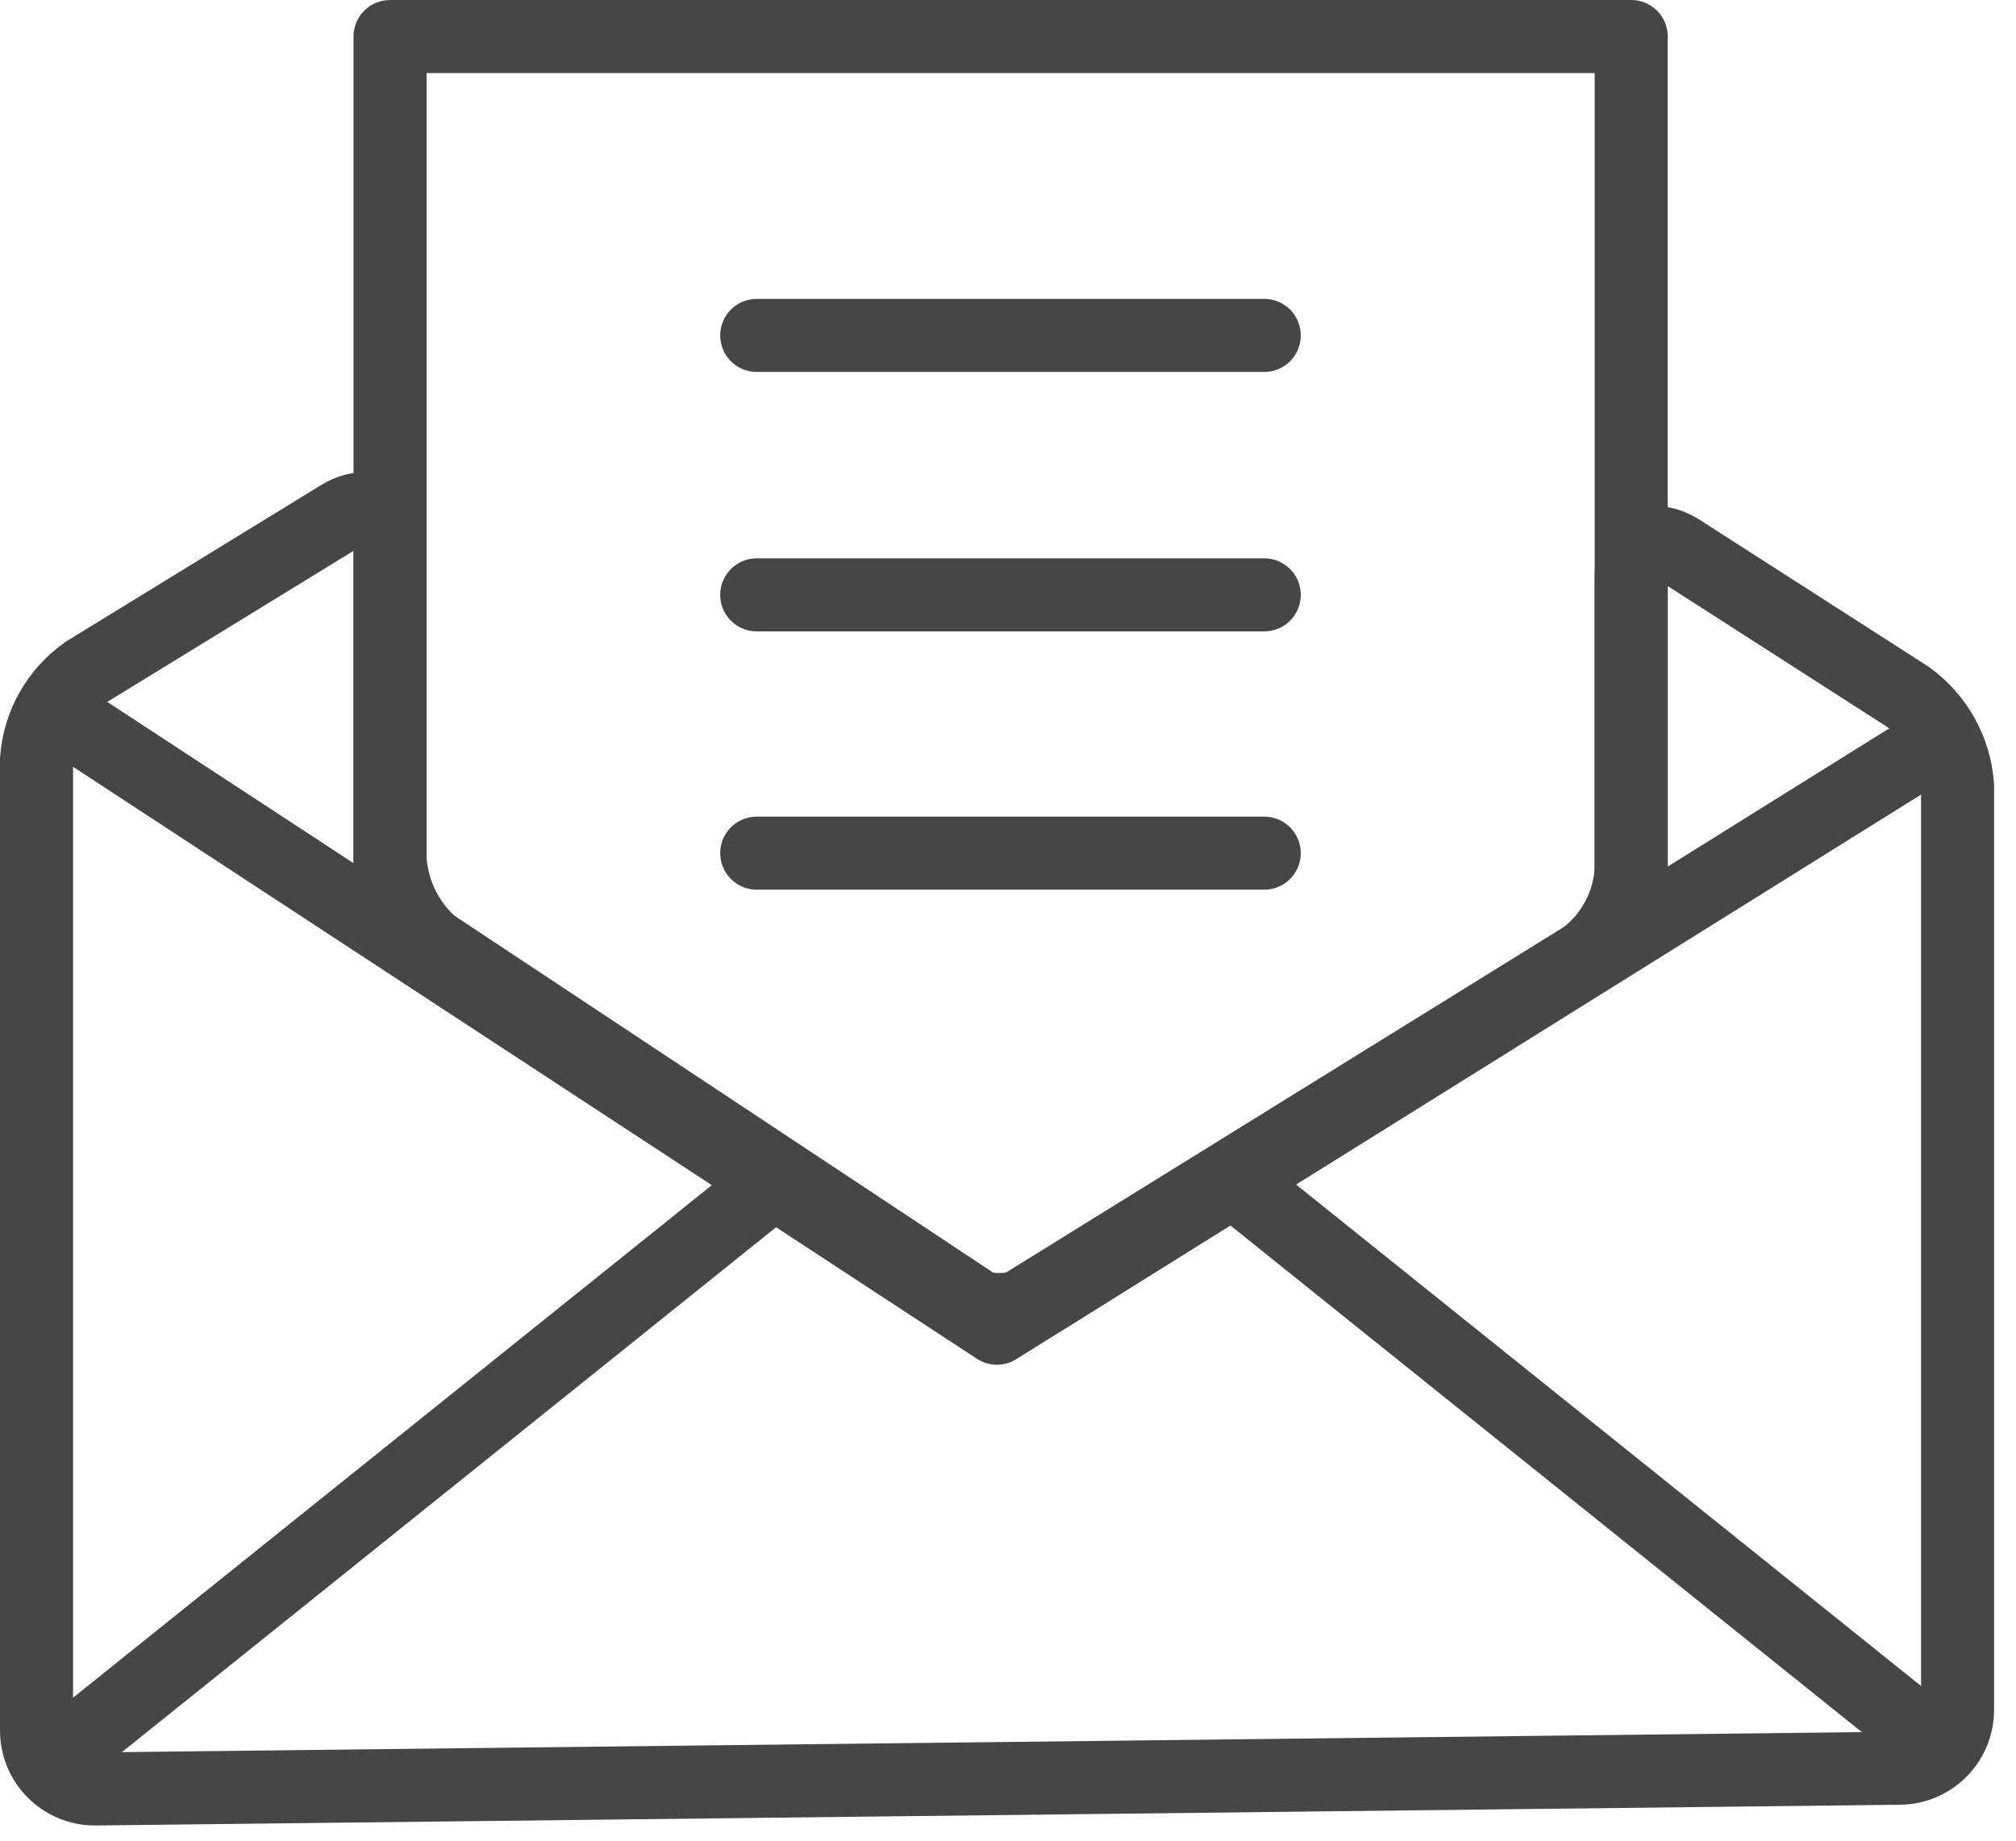 <svg width="69" height="63" viewBox="0 0 69 63" fill="none" xmlns="http://www.w3.org/2000/svg">
  <path fill-rule="evenodd" clip-rule="evenodd" d="M3.25 61.23C2.145 61.23 1.25 60.334 1.25 59.23V26C1.334 24.794 1.959 23.692 2.95 23L11.64 17.67C12.58 17.1 13.35 17.53 13.35 18.67V29.38C13.419 30.613 14.021 31.756 15 32.51L32.46 44.34C33.485 44.959 34.763 44.982 35.81 44.4L54.13 32.84C55.131 32.126 55.756 30.997 55.83 29.77V19.77C55.83 18.67 56.58 18.26 57.51 18.85L65.3 23.85C66.29 24.56 66.913 25.674 67 26.89V58.52C67 59.624 66.105 60.52 65 60.52L3.25 61.23Z" stroke="#464646" stroke-width="2.5" stroke-linecap="round" stroke-linejoin="round"/>
  <path d="M2.76 24.92L34.12 45.46L65.21 26.06" stroke="#464646" stroke-width="2.5" stroke-linecap="round" stroke-linejoin="round"/>
  <path d="M2.76 59.5L26.49 40.46" stroke="#464646" stroke-width="2.5" stroke-linecap="round" stroke-linejoin="round"/>
  <path d="M65.99 59.5L42.26 40.46" stroke="#464646" stroke-width="2.5" stroke-linecap="round" stroke-linejoin="round"/>
  <path fill-rule="evenodd" clip-rule="evenodd" d="M13.35 31.38V1.25H55.83V31.77L34.18 45.18L13.35 31.38V31.38Z" stroke="#464646" stroke-width="2.5" stroke-linecap="round" stroke-linejoin="round"/>
  <path d="M25.9 11.48H43.27" stroke="#464646" stroke-width="2.5" stroke-linecap="round" stroke-linejoin="round"/>
  <path d="M25.9 20.36H43.27" stroke="#464646" stroke-width="2.5" stroke-linecap="round" stroke-linejoin="round"/>
  <path d="M25.9 29.2H43.27" stroke="#464646" stroke-width="2.5" stroke-linecap="round" stroke-linejoin="round"/>
</svg>
